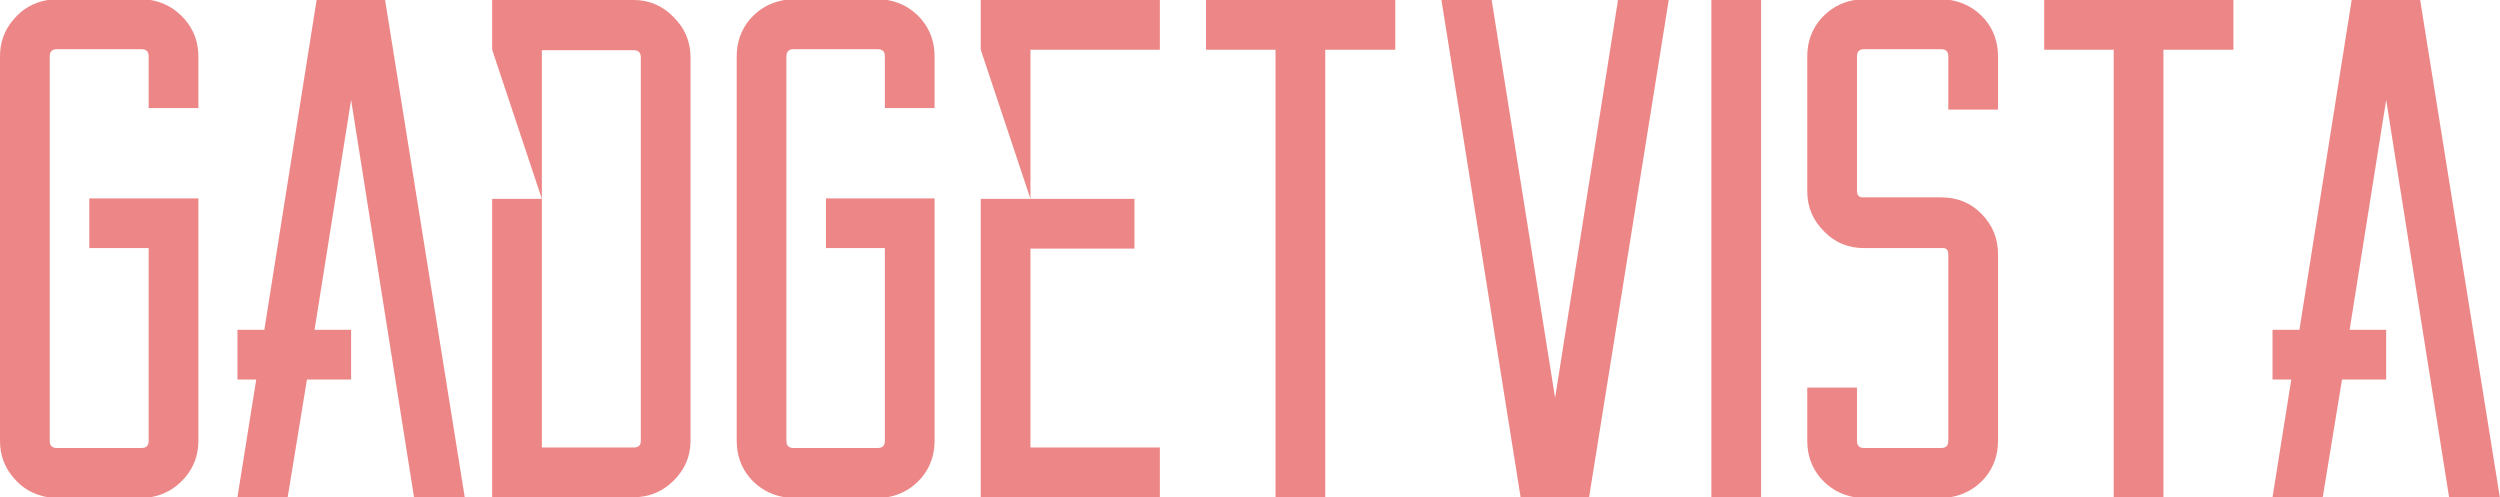 <svg data-v-423bf9ae="" xmlns="http://www.w3.org/2000/svg" viewBox="0 0 301.653 60" class="font"><!----><!----><!----><g data-v-423bf9ae="" id="653c5f6a-dfde-4f4d-b597-e0cda1d55ee0" fill="#ED8787" transform="matrix(6.122,0,0,6.122,-5.288702311645466e-7,-4.286)"><path d="M3.91 4.61L3.91 5.59L3.91 9.39L3.91 9.39Q3.91 9.81 3.64 10.12L3.64 10.12L3.64 10.12Q3.37 10.43 2.97 10.50L2.97 10.50L0.94 10.50L0.94 10.50Q0.53 10.43 0.27 10.12L0.27 10.12L0.27 10.12Q0 9.81 0 9.39L0 9.39L0 1.81L0 1.81Q0 1.39 0.27 1.08L0.27 1.08L0.27 1.08Q0.53 0.77 0.94 0.70L0.94 0.70L2.97 0.70L2.97 0.70Q3.37 0.77 3.64 1.08L3.64 1.08L3.64 1.08Q3.91 1.39 3.91 1.81L3.91 1.81L3.91 2.83L2.93 2.83L2.93 1.81L2.93 1.81Q2.93 1.67 2.79 1.67L2.79 1.67L1.12 1.67L1.12 1.67Q0.98 1.67 0.98 1.81L0.98 1.81L0.98 9.39L0.98 9.39Q0.98 9.53 1.12 9.53L1.12 9.53L2.79 9.53L2.79 9.53Q2.93 9.53 2.93 9.39L2.93 9.39L2.93 5.59L1.76 5.59L1.76 4.61L3.91 4.61ZM8.16 10.50L6.92 2.67L6.20 7.20L6.92 7.20L6.92 8.18L6.05 8.18L5.67 10.50L4.68 10.50L5.05 8.18L4.68 8.18L4.68 7.20L5.21 7.20L6.24 0.70L7.59 0.70L9.16 10.50L8.16 10.50ZM9.70 0.70L12.49 0.70L12.49 0.70Q12.95 0.70 13.28 1.04L13.28 1.04L13.28 1.04Q13.61 1.37 13.61 1.83L13.61 1.83L13.61 9.39L13.61 9.39Q13.61 9.84 13.28 10.17L13.28 10.17L13.28 10.17Q12.95 10.50 12.49 10.50L12.49 10.50L9.70 10.50L9.70 4.62L10.68 4.62L9.70 1.68L9.70 0.70ZM12.63 9.39L12.63 1.83L12.63 1.83Q12.63 1.69 12.49 1.69L12.49 1.69L10.68 1.69L10.68 9.52L12.49 9.52L12.49 9.52Q12.63 9.52 12.63 9.39L12.63 9.39ZM18.42 4.61L18.42 5.59L18.42 9.39L18.42 9.39Q18.42 9.81 18.16 10.12L18.16 10.12L18.16 10.12Q17.89 10.43 17.49 10.50L17.49 10.50L15.46 10.50L15.46 10.50Q15.05 10.43 14.78 10.12L14.78 10.12L14.78 10.12Q14.52 9.81 14.52 9.39L14.52 9.39L14.52 1.81L14.52 1.81Q14.52 1.39 14.78 1.08L14.78 1.08L14.78 1.08Q15.05 0.77 15.46 0.70L15.46 0.70L17.49 0.70L17.49 0.70Q17.89 0.77 18.16 1.08L18.16 1.08L18.16 1.08Q18.42 1.39 18.42 1.81L18.42 1.81L18.42 2.83L17.44 2.83L17.44 1.81L17.44 1.81Q17.44 1.67 17.30 1.67L17.30 1.67L15.64 1.67L15.64 1.67Q15.50 1.67 15.50 1.81L15.50 1.81L15.50 9.39L15.50 9.39Q15.50 9.53 15.64 9.53L15.64 9.53L17.30 9.53L17.30 9.53Q17.44 9.53 17.44 9.39L17.44 9.39L17.44 5.59L16.28 5.59L16.28 4.61L18.42 4.61ZM22.86 1.68L20.31 1.68L20.31 4.62L22.36 4.62L22.36 5.60L20.31 5.60L20.31 9.52L22.86 9.52L22.86 10.50L19.33 10.50L19.33 4.62L20.31 4.62L19.33 1.68L19.33 0.70L22.86 0.70L22.86 1.68ZM27.50 0.70L27.50 1.68L26.12 1.68L26.12 10.50L25.14 10.50L25.14 1.68L23.77 1.68L23.77 0.70L27.50 0.70ZM31.89 0.70L32.89 0.70L31.32 10.50L29.97 10.50L28.41 0.70L29.40 0.70L30.65 8.54L31.89 0.70ZM34.71 0.70L34.71 10.50L33.73 10.50L33.73 0.70L34.71 0.70ZM39.38 2.86L38.40 2.86L38.40 1.81L38.40 1.81Q38.40 1.67 38.26 1.67L38.26 1.67L36.74 1.67L36.74 1.67Q36.60 1.67 36.60 1.81L36.60 1.81L36.60 4.47L36.60 4.47Q36.60 4.56 36.68 4.59L36.68 4.59L38.26 4.59L38.26 4.59Q38.74 4.59 39.06 4.92L39.06 4.92L39.06 4.92Q39.38 5.25 39.38 5.71L39.38 5.71L39.38 9.39L39.38 9.39Q39.38 9.81 39.12 10.12L39.12 10.12L39.12 10.12Q38.85 10.43 38.44 10.50L38.44 10.50L36.55 10.50L36.55 10.50Q36.15 10.43 35.88 10.12L35.88 10.12L35.88 10.12Q35.62 9.81 35.62 9.39L35.62 9.39L35.62 8.34L36.60 8.34L36.60 9.39L36.60 9.39Q36.60 9.53 36.74 9.53L36.74 9.53L38.26 9.53L38.26 9.53Q38.40 9.53 38.40 9.39L38.40 9.39L38.40 5.71L38.40 5.71Q38.40 5.61 38.32 5.59L38.32 5.59L36.74 5.59L36.74 5.59Q36.27 5.59 35.95 5.26L35.95 5.26L35.95 5.26Q35.62 4.93 35.62 4.47L35.62 4.47L35.62 1.81L35.62 1.81Q35.62 1.39 35.88 1.08L35.88 1.08L35.88 1.08Q36.15 0.77 36.55 0.70L36.55 0.70L38.44 0.70L38.44 0.70Q38.85 0.77 39.12 1.08L39.12 1.08L39.12 1.08Q39.38 1.39 39.38 1.81L39.38 1.81L39.38 2.86ZM44.02 0.70L44.02 1.68L42.64 1.68L42.64 10.50L41.66 10.50L41.66 1.68L40.29 1.68L40.29 0.70L44.02 0.70ZM48.27 10.50L47.03 2.67L46.31 7.20L47.03 7.20L47.03 8.18L46.16 8.18L45.78 10.50L44.79 10.50L45.16 8.18L44.79 8.18L44.79 7.20L45.32 7.20L46.35 0.70L47.70 0.70L49.27 10.50L48.27 10.50Z"></path></g><!----><!----></svg>